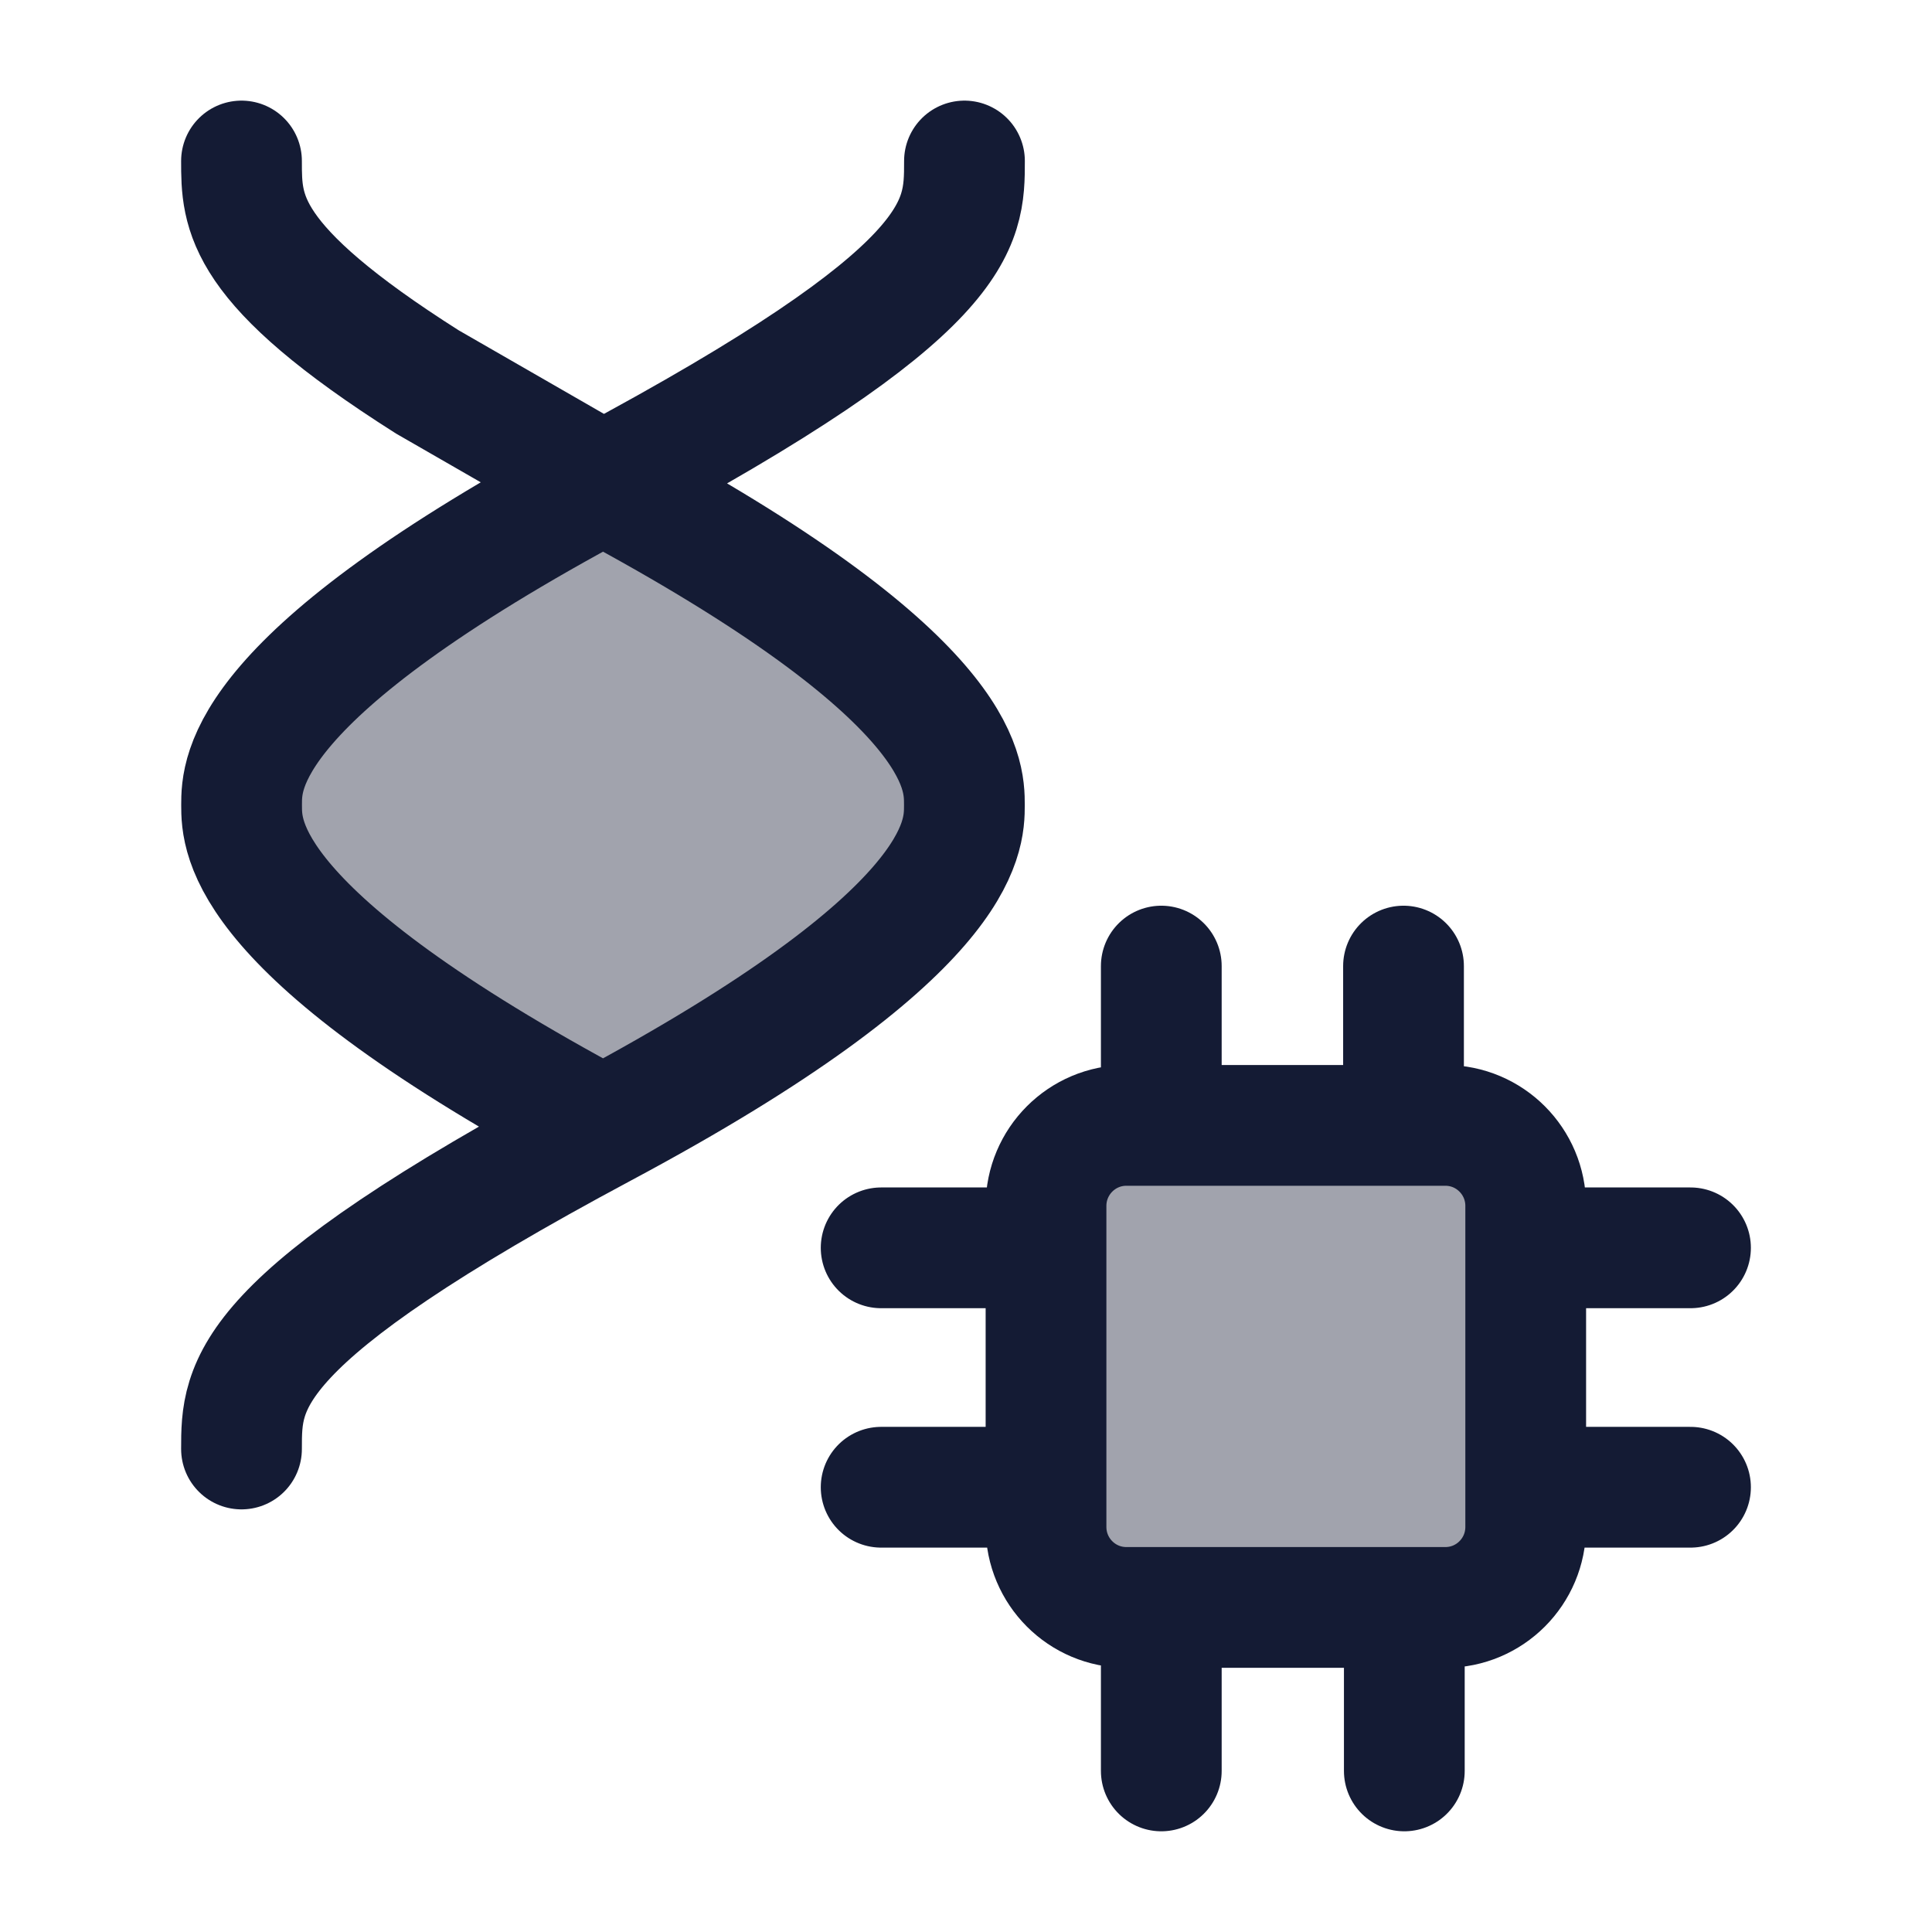 <svg width="24" height="24" viewBox="0 0 24 24" fill="none" xmlns="http://www.w3.org/2000/svg">
<path opacity="0.4" d="M3 10C3 10.4 3 11.6 7.49 14C11.979 11.601 11.979 10.4 11.979 10C11.979 9.6 11.979 8.4 7.49 6C3 8.4 3 9.6 3 10Z" fill="#141B34"/>
<path opacity="0.4" d="M16.971 14H14.975C14.034 14 13.564 14 13.272 14.293C12.979 14.586 12.979 15.057 12.979 16V18C12.979 18.943 12.979 19.414 13.272 19.707C13.564 20 14.034 20 14.975 20H16.971C17.912 20 18.383 20 18.675 19.707C18.967 19.414 18.967 18.943 18.967 18V16C18.967 15.057 18.967 14.586 18.675 14.293C18.383 14 17.912 14 16.971 14Z" fill="#141B34"/>
<path d="M7.491 14C3.001 11.6 3.001 10.4 3.001 10C3.001 9.6 3.001 8.4 7.491 6M7.491 14C3.001 16.4 3 17.2 3 18M7.491 14C11.98 11.601 11.98 10.4 11.98 10C11.98 9.6 11.98 8.4 7.491 6M7.491 6C11.981 3.6 11.981 2.8 11.981 2M7.491 6L5.308 4.744C3.001 3.281 3 2.641 3 2" stroke="#141B34" stroke-width="1.5" stroke-linecap="round"/>
<path d="M14.426 12.001V13.98M10.946 15.501H12.994M18.953 15.501H21M18.953 18.475H21M10.946 18.475H12.994M14.426 20.02V21.999M17.445 20.02V21.999M17.435 12.001V13.98M13.992 19.968H17.955C18.506 19.968 18.953 19.521 18.953 18.968V14.98C18.953 14.428 18.506 13.98 17.955 13.98H13.992C13.441 13.98 12.994 14.428 12.994 14.98V18.968C12.994 19.521 13.441 19.968 13.992 19.968Z" stroke="#141B34" stroke-width="1.5" stroke-linecap="round"/>
</svg>
